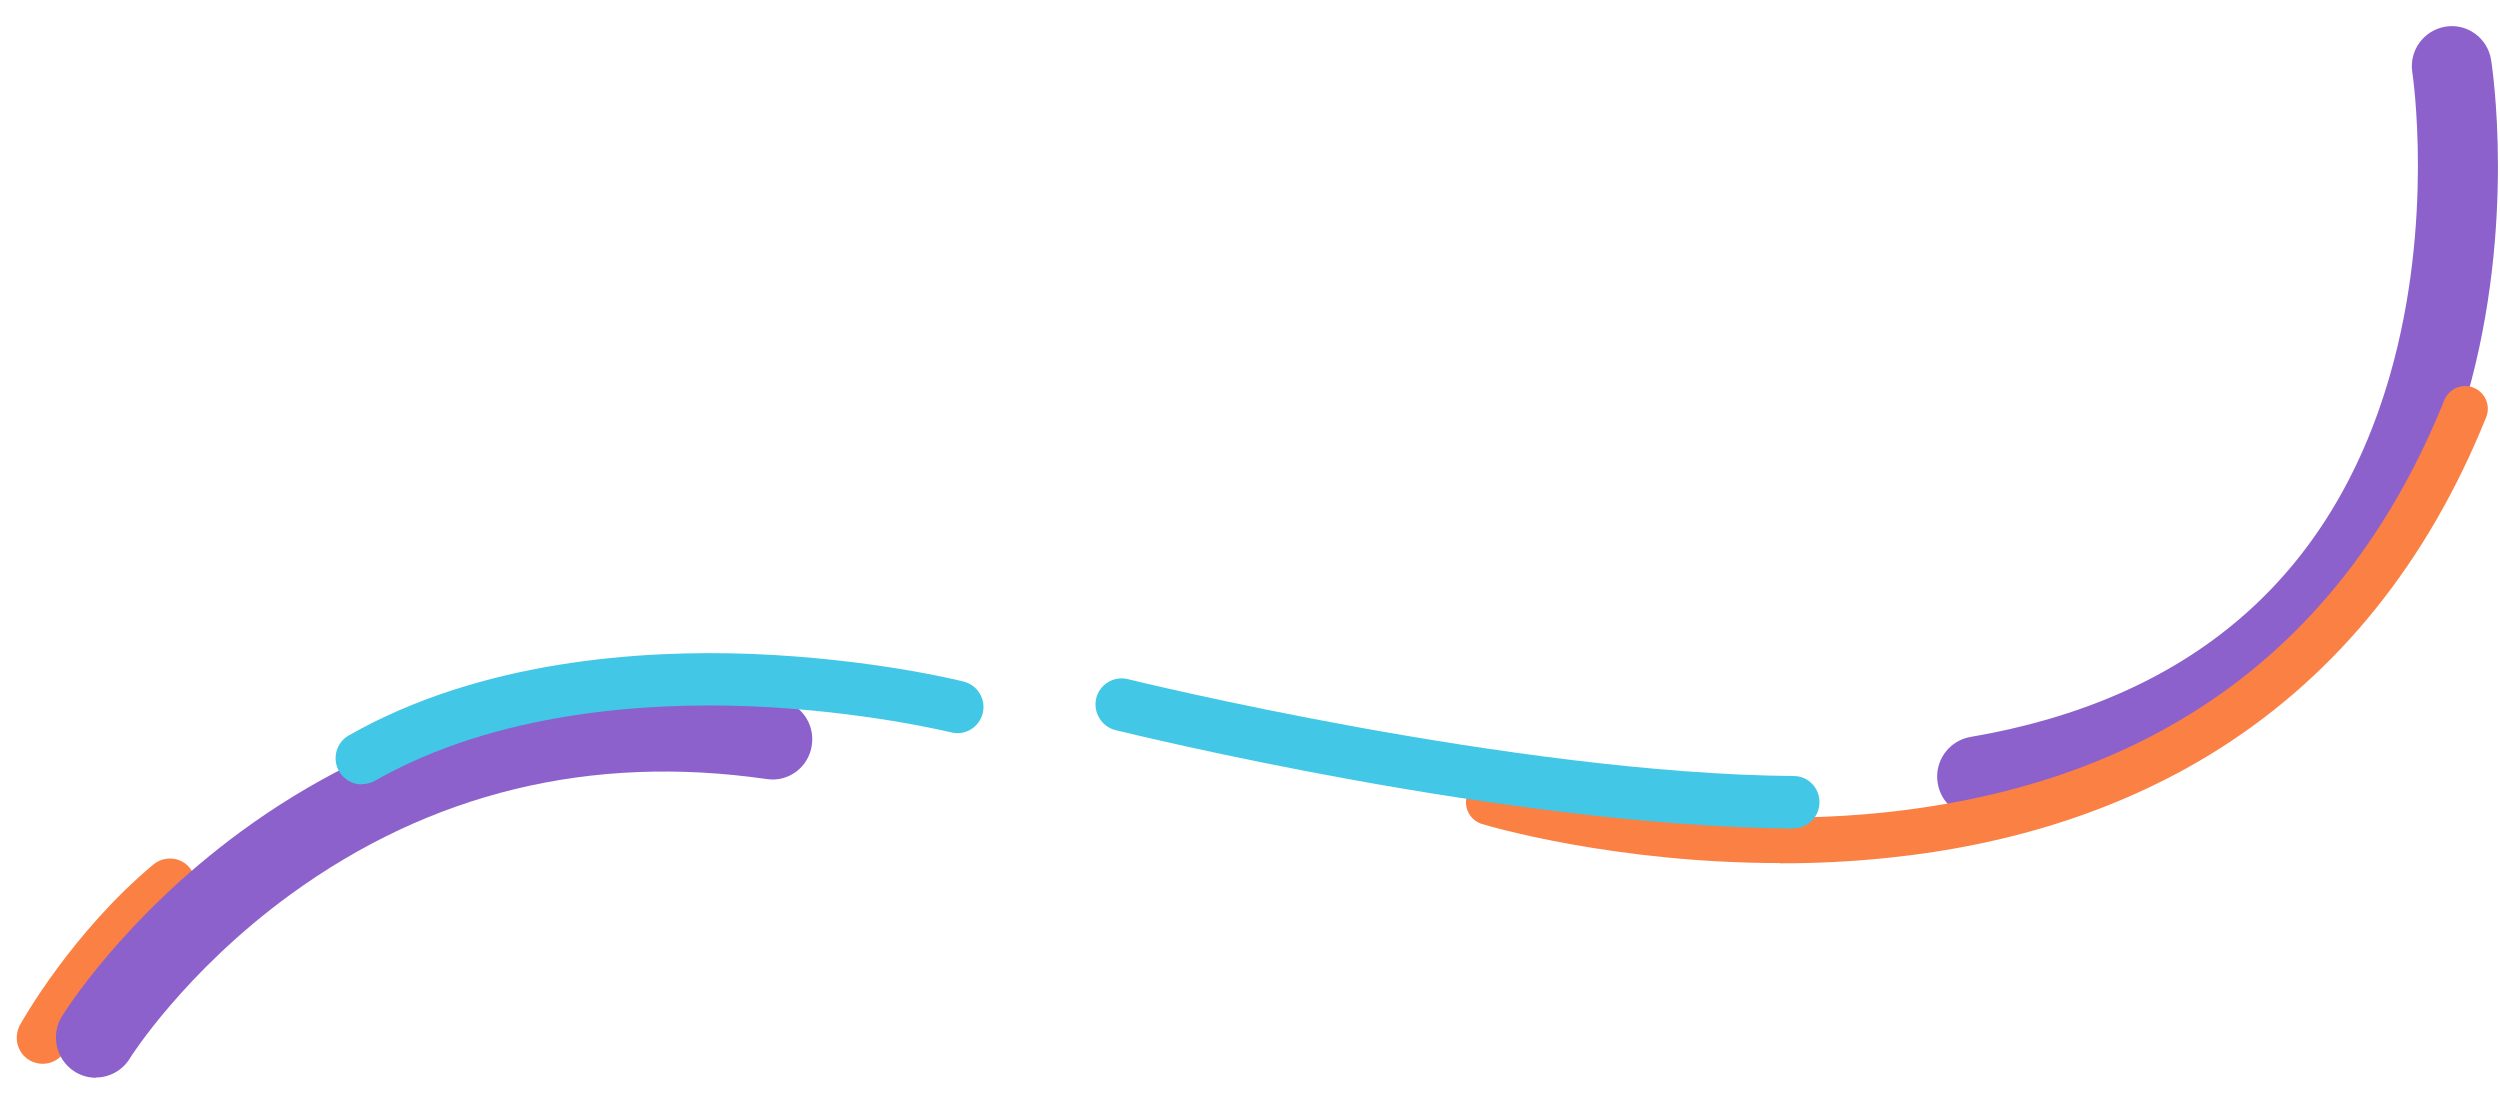 <svg width="1663" height="736" viewBox="0 0 1663 736" fill="none" xmlns="http://www.w3.org/2000/svg">
<path d="M28.458 707.64C25.612 707.64 22.599 706.965 19.921 705.446C11.551 700.719 8.705 690.084 13.392 681.644C14.731 679.112 47.877 620.367 101.947 575.127C109.312 569.05 120.193 569.894 126.22 577.321C132.246 584.749 131.409 595.721 124.043 601.798C74.995 642.987 43.859 698.187 43.524 698.694C40.343 704.433 34.484 707.64 28.458 707.64Z" fill="#FB8044"/>
<path d="M63.779 716.925C58.925 716.925 54.07 715.575 49.718 712.874C37.33 705.108 33.48 688.565 41.18 676.074C42.854 673.373 82.026 610.576 160.202 553.182C206.237 519.42 256.289 494.437 309.02 478.907C374.976 459.494 445.116 454.936 517.601 465.402C532.164 467.428 542.208 481.101 540.032 495.619C538.023 510.305 524.464 520.433 510.068 518.239C393.055 501.358 286.421 527.186 193.179 595.046C122.704 646.364 86.546 703.589 86.211 704.264C81.189 712.367 72.484 716.756 63.779 716.756V716.925Z" fill="#8C61CC"/>
<path d="M240.554 521.784C234.527 521.784 228.668 518.576 225.488 513.006C220.801 504.565 223.646 493.93 232.016 489.204C319.734 439.237 426.368 432.147 500.526 435.017C580.208 438.224 638.631 452.741 641.142 453.417C650.349 455.78 656.041 465.233 653.697 474.518C651.353 483.802 641.979 489.541 632.772 487.178C631.768 487.009 574.349 472.829 498.517 469.791C429.214 467.09 329.611 473.674 249.259 519.42C246.58 520.94 243.567 521.615 240.721 521.615L240.554 521.784Z" fill="#42C7E6"/>
<path d="M1315.09 543.391C1302.37 543.391 1291.16 534.107 1288.98 521.109C1286.47 506.591 1296.18 492.749 1310.74 490.217C1456.88 465.233 1550.79 384.375 1589.63 250.173C1619.43 147.031 1604.86 49.292 1604.7 48.279C1602.35 33.762 1612.23 20.088 1626.79 17.725C1641.19 15.362 1654.75 25.321 1657.09 39.839C1657.76 44.228 1673.83 148.888 1641.19 263.34C1610.39 371.039 1529.7 506.929 1319.78 542.885C1318.27 543.222 1316.77 543.222 1315.26 543.222L1315.09 543.391Z" fill="#8C61CC"/>
<path d="M1184.19 574.114C1073.87 574.114 990.004 549.468 985.819 548.117C977.951 545.754 973.431 537.314 975.775 529.38C978.118 521.446 986.488 516.888 994.356 519.251C995.528 519.589 1115.22 554.701 1252.65 540.521C1434.62 521.615 1560.17 429.446 1625.96 266.209C1629.14 258.444 1637.84 254.73 1645.54 257.937C1653.24 261.145 1656.93 269.923 1653.74 277.688C1615.08 373.57 1555.65 447.508 1476.97 497.644C1414.36 537.482 1339.53 562.128 1254.83 570.737C1230.39 573.27 1206.79 574.282 1184.19 574.282V574.114Z" fill="#FB8044"/>
<path d="M1192.89 551.156C1002.56 549.637 752.463 488.191 741.917 485.659C732.71 483.295 727.018 473.842 729.194 464.558C731.37 455.273 740.912 449.534 750.119 451.728C752.63 452.404 1006.91 514.693 1193.23 516.213C1202.77 516.213 1210.47 524.147 1210.3 533.769C1210.3 543.391 1202.43 550.987 1193.06 550.987L1192.89 551.156Z" fill="#42C7E6"/>
</svg>
